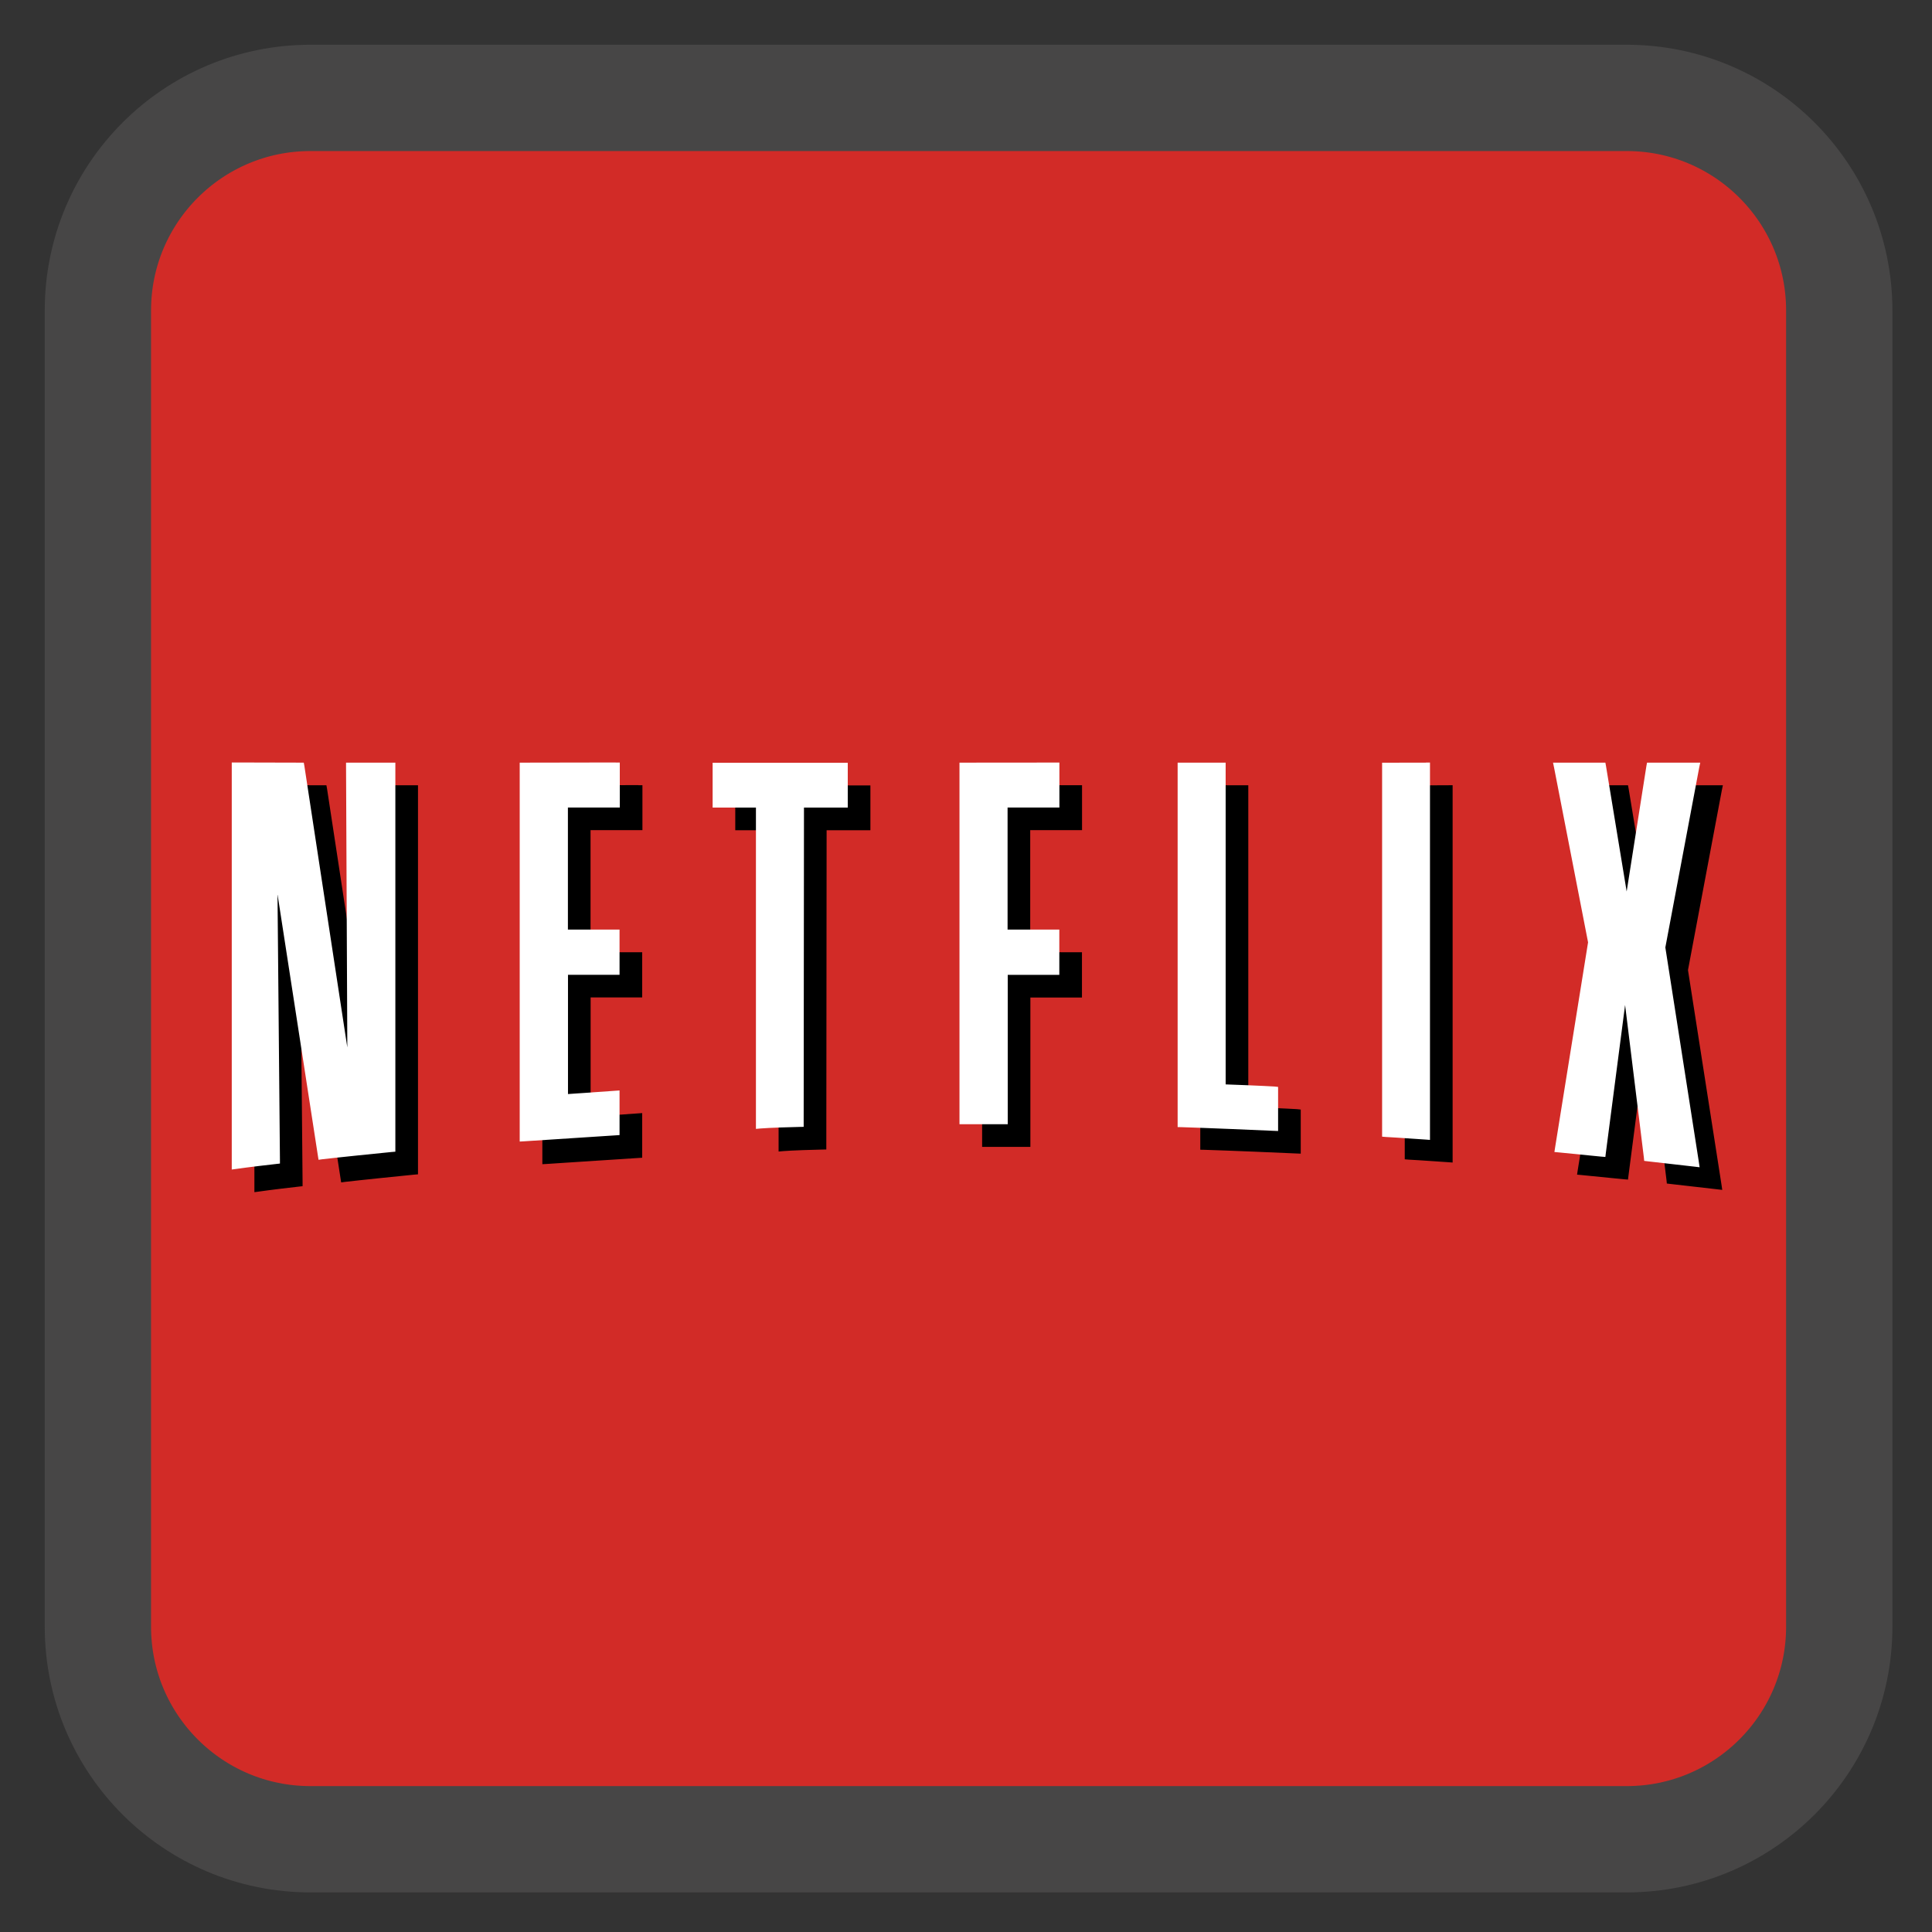 
<svg xmlns="http://www.w3.org/2000/svg" xmlns:xlink="http://www.w3.org/1999/xlink" width="96px" height="96px" viewBox="0 0 96 96" version="1.1">
<rect x="0" y="0" width="96" height="96" fill="#333333" stroke="none"/>
<g id="surface1">
<path style="fill-rule:nonzero;fill:rgb(82.353%,16.863%,15.294%);fill-opacity:1;stroke-width:28.097;stroke-linecap:butt;stroke-linejoin:miter;stroke:rgb(27.843%,27.451%,27.451%);stroke-opacity:1;stroke-miterlimit:4;" d="M 82.062 25.875 L 429.938 25.875 C 460.979 25.875 486.125 51.021 486.125 82.062 L 486.125 429.938 C 486.125 460.979 460.979 486.125 429.938 486.125 L 82.062 486.125 C 51.021 486.125 25.875 460.979 25.875 429.938 L 25.875 82.062 C 25.875 51.021 51.021 25.875 82.062 25.875 Z M 82.062 25.875 " transform="matrix(0.188,0,0,0.188,0,0)"/>
<path style=" stroke:none;fill-rule:nonzero;fill:rgb(0%,0%,0%);fill-opacity:1;" d="M 12.641 39.012 L 12.641 59.238 L 12.875 59.207 C 12.875 59.207 13.508 59.113 14.859 58.961 L 15.035 58.941 L 15.035 58.758 L 14.914 45.555 L 16.922 58.559 L 16.953 58.754 L 17.148 58.727 C 17.148 58.727 17.926 58.633 20.586 58.367 L 20.77 58.352 L 20.77 39.02 L 18.32 39.02 L 18.32 39.219 L 18.383 53.172 L 16.25 39.188 L 16.219 39.02 L 16.047 39.02 L 12.844 39.012 L 12.641 39.012 M 31.723 39.012 L 27.152 39.02 L 26.949 39.02 L 26.949 57.848 L 27.164 57.836 C 27.164 57.836 28.336 57.758 31.723 57.539 L 31.91 57.527 L 31.91 55.309 L 31.695 55.324 L 29.348 55.488 L 29.348 49.562 L 31.91 49.562 L 31.91 47.316 L 29.344 47.316 L 29.344 41.25 L 31.922 41.25 L 31.922 39.016 L 31.723 39.016 M 53.566 39.016 L 49 39.02 L 48.801 39.02 L 48.801 56.988 L 51.199 56.988 L 51.199 49.566 L 53.762 49.566 L 53.762 47.316 L 51.191 47.316 L 51.191 41.25 L 53.766 41.25 L 53.766 39.016 L 53.566 39.016 M 59.641 39.016 L 59.641 57.129 L 59.836 57.133 C 59.836 57.133 61.184 57.172 64.426 57.316 L 64.633 57.324 L 64.633 55.133 L 64.449 55.113 C 64.449 55.113 63.852 55.074 62.027 55.008 L 62.027 39.02 L 59.641 39.02 M 71.98 39.02 L 70.004 39.023 L 69.801 39.023 L 69.801 57.605 L 69.988 57.621 C 69.988 57.621 70.723 57.66 71.969 57.75 L 72.18 57.766 L 72.18 39.016 L 71.98 39.016 M 78.293 39.016 L 78.344 39.258 L 80.035 47.949 L 78.395 58.156 L 78.363 58.367 L 78.578 58.387 L 80.699 58.598 L 80.895 58.613 L 80.918 58.418 L 81.875 51.062 L 82.809 58.652 L 82.824 58.809 L 82.984 58.828 L 85.312 59.094 L 85.578 59.125 L 85.539 58.859 L 83.875 48.203 L 85.559 39.258 L 85.609 39.02 L 82.965 39.02 L 82.934 39.188 L 81.953 45.422 L 80.926 39.188 L 80.895 39.02 L 78.293 39.02 M 36.535 39.023 L 36.535 41.254 L 38.688 41.254 L 38.688 57.219 L 38.906 57.199 C 38.906 57.199 39.359 57.156 40.867 57.121 L 41.059 57.117 L 41.059 56.922 L 41.074 41.254 L 43.25 41.254 L 43.25 39.027 L 36.535 39.027 "/>
<path style=" stroke:none;fill-rule:nonzero;fill:rgb(100%,100%,100%);fill-opacity:1;" d="M 11.516 37.887 L 11.516 58.113 L 11.75 58.082 C 11.75 58.082 12.383 57.988 13.734 57.836 L 13.91 57.816 L 13.91 57.633 L 13.789 44.43 L 15.797 57.434 L 15.828 57.629 L 16.023 57.602 C 16.023 57.602 16.801 57.508 19.461 57.242 L 19.645 57.227 L 19.645 37.895 L 17.195 37.895 L 17.195 38.094 L 17.258 52.047 L 15.125 38.062 L 15.094 37.895 L 14.922 37.895 L 11.719 37.887 L 11.516 37.887 M 30.598 37.887 L 26.027 37.895 L 25.824 37.895 L 25.824 56.723 L 26.039 56.711 C 26.039 56.711 27.211 56.633 30.598 56.414 L 30.785 56.402 L 30.785 54.184 L 30.57 54.199 L 28.223 54.363 L 28.223 48.438 L 30.785 48.438 L 30.785 46.191 L 28.219 46.191 L 28.219 40.125 L 30.797 40.125 L 30.797 37.891 L 30.598 37.891 M 52.441 37.891 L 47.875 37.895 L 47.676 37.895 L 47.676 55.863 L 50.074 55.863 L 50.074 48.441 L 52.637 48.441 L 52.637 46.191 L 50.066 46.191 L 50.066 40.125 L 52.641 40.125 L 52.641 37.891 L 52.441 37.891 M 58.516 37.891 L 58.516 56.004 L 58.711 56.008 C 58.711 56.008 60.059 56.047 63.301 56.191 L 63.508 56.199 L 63.508 54.008 L 63.324 53.988 C 63.324 53.988 62.727 53.949 60.902 53.883 L 60.902 37.895 L 58.516 37.895 M 70.855 37.895 L 68.879 37.898 L 68.676 37.898 L 68.676 56.48 L 68.863 56.496 C 68.863 56.496 69.598 56.535 70.844 56.625 L 71.055 56.641 L 71.055 37.891 L 70.855 37.891 M 77.168 37.891 L 77.219 38.133 L 78.91 46.824 L 77.27 57.031 L 77.238 57.242 L 77.453 57.262 L 79.574 57.473 L 79.77 57.488 L 79.793 57.293 L 80.75 49.938 L 81.684 57.527 L 81.699 57.684 L 81.859 57.703 L 84.188 57.969 L 84.453 58 L 84.414 57.734 L 82.75 47.078 L 84.434 38.133 L 84.484 37.895 L 81.84 37.895 L 81.809 38.062 L 80.828 44.297 L 79.801 38.062 L 79.77 37.895 L 77.168 37.895 M 35.41 37.898 L 35.41 40.129 L 37.562 40.129 L 37.562 56.094 L 37.781 56.074 C 37.781 56.074 38.234 56.031 39.742 55.996 L 39.934 55.992 L 39.934 55.797 L 39.949 40.129 L 42.125 40.129 L 42.125 37.902 L 35.41 37.902 "/>
</g>
</svg>
